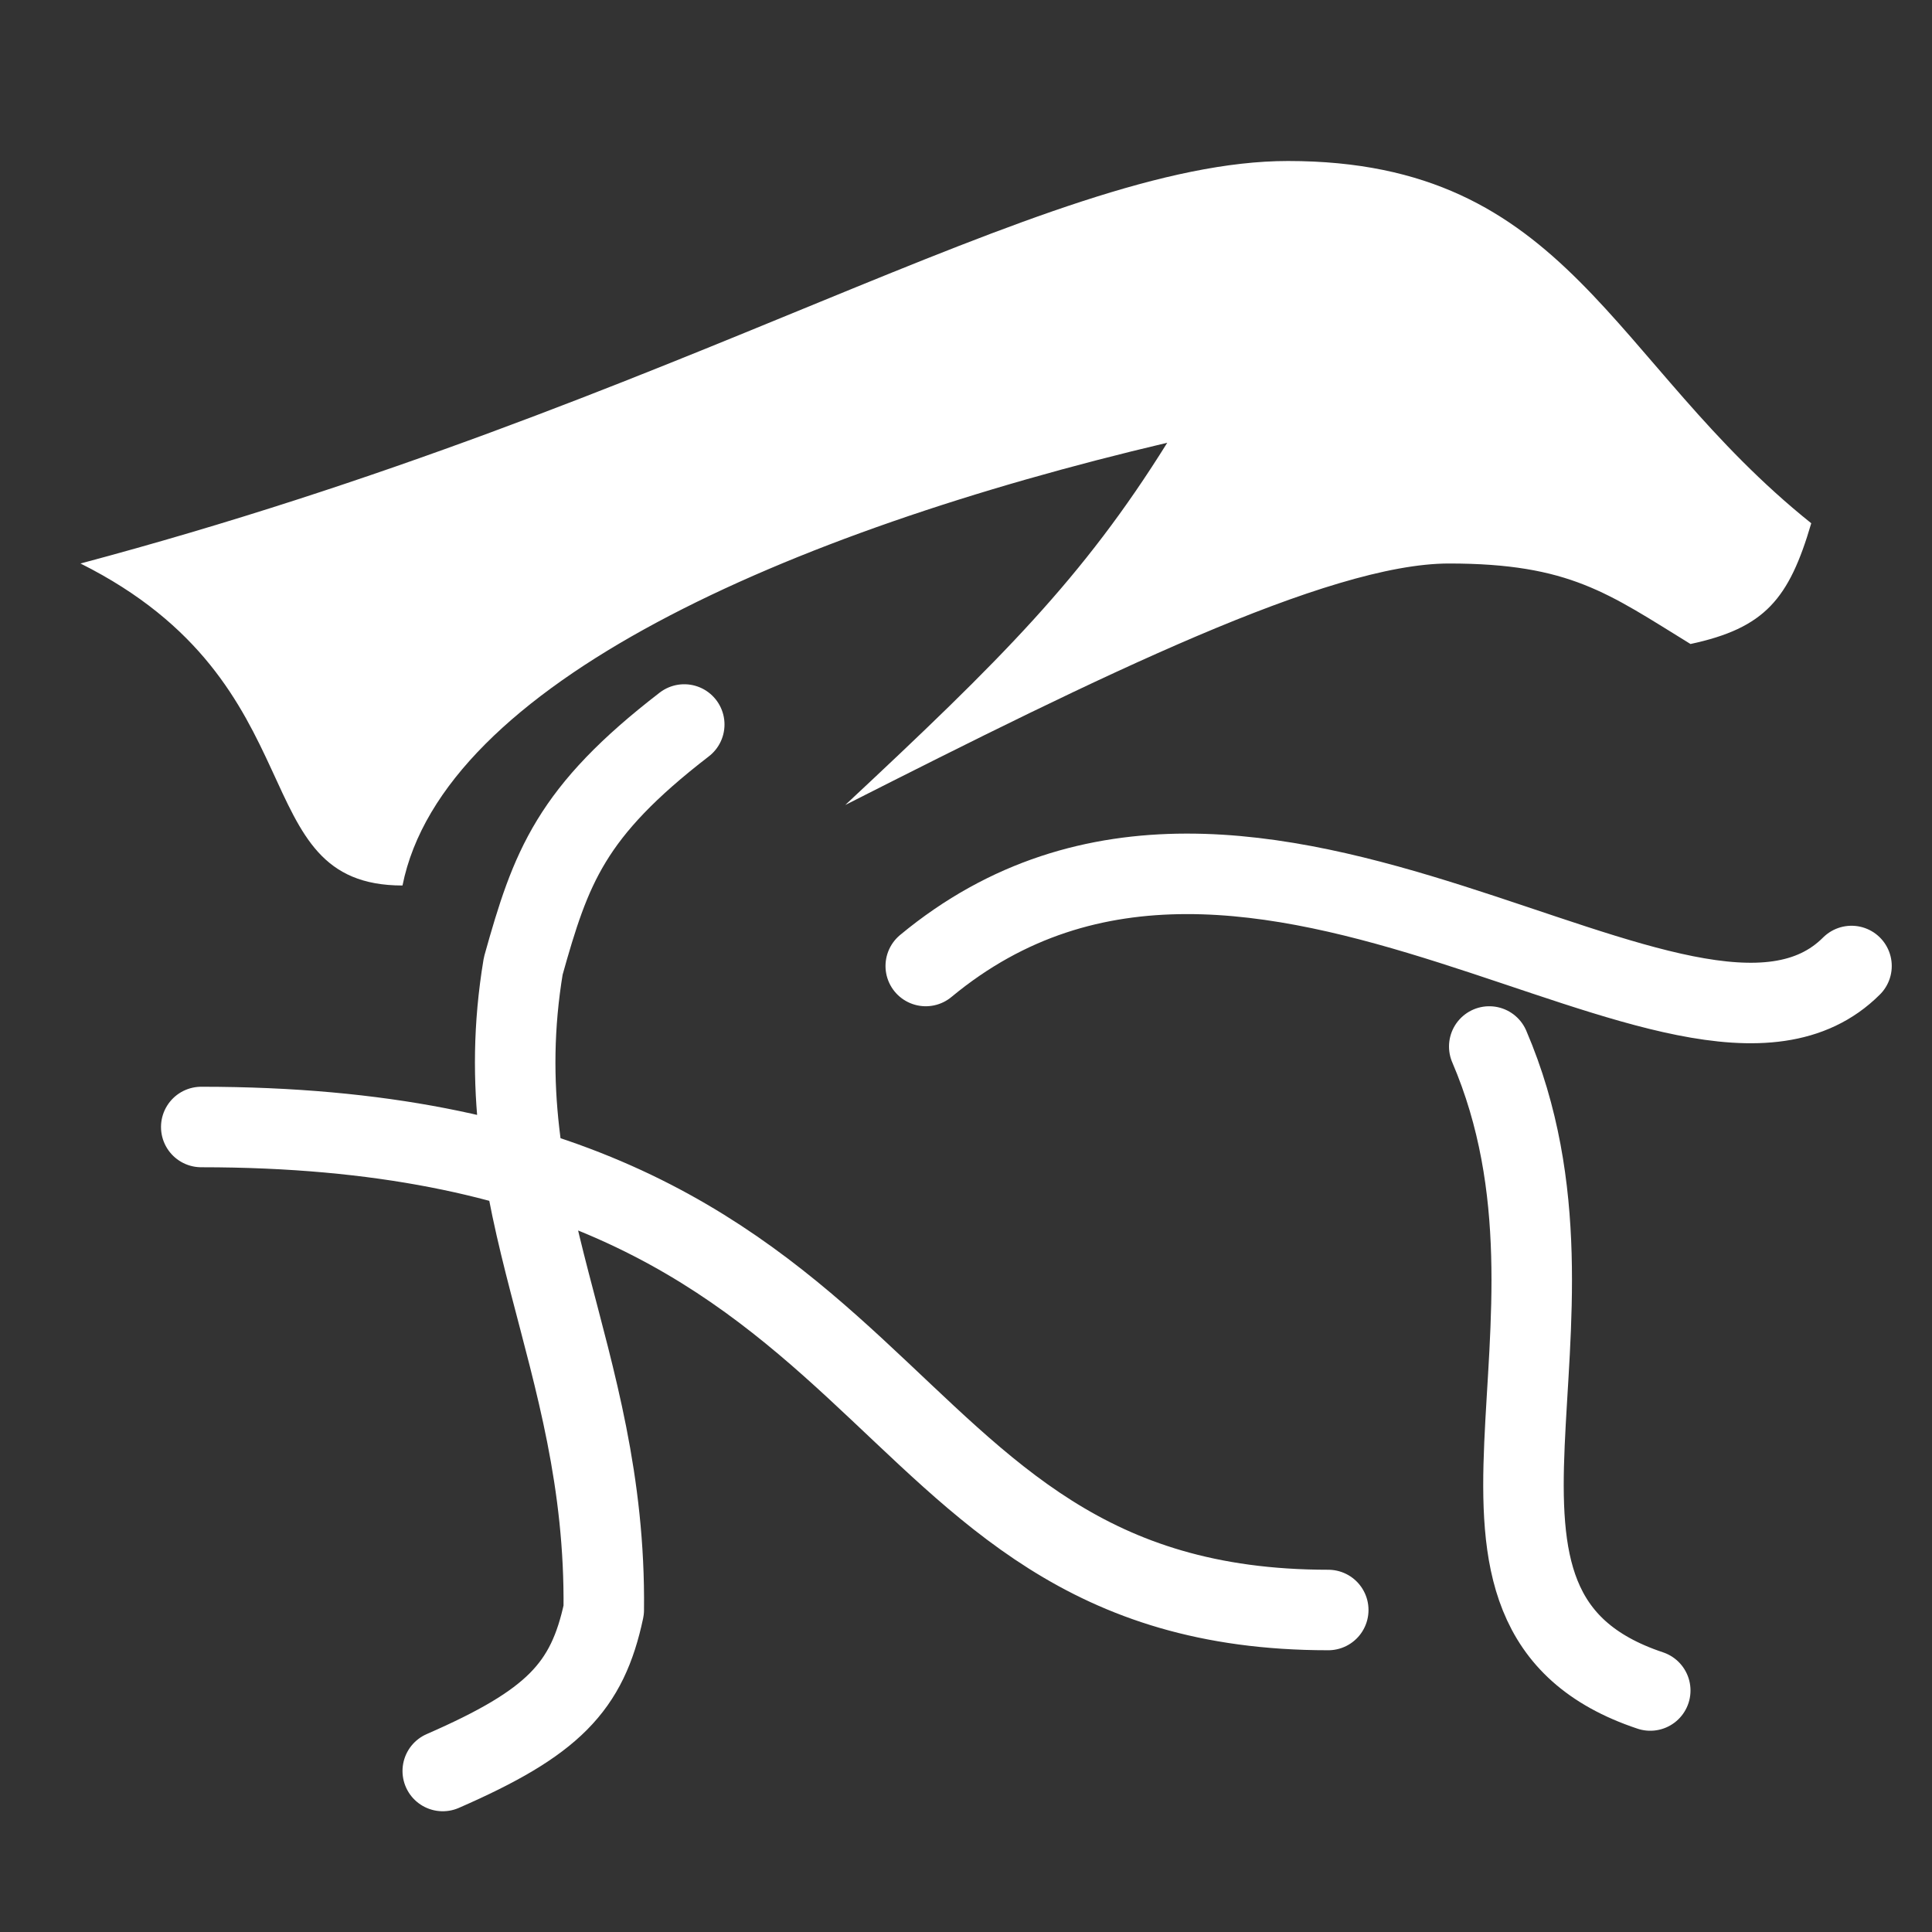 <svg width="24" height="24" fill="none" xmlns="http://www.w3.org/2000/svg">
  <rect width="100%" height="100%" fill="#333333" stroke="none"/>
  <path d="M16 2C13 2 8.5 5 1 7c3 1.5 2 4 4 4 .5-2.5 4.762-4.384 9.5-5.5-1.049 1.684-2.062 2.69-4 4.5 3.149-1.596 6-3 7.5-3s1.979.372 3 1c.924-.198 1.224-.559 1.5-1.5C20 4.5 19.5 2 16 2z" fill="#fff"/>
  <path d="M8.5 9c-1.412 1.088-1.656 1.77-2 3-.5 3 1.036 4.803 1 8-.204.96-.63 1.402-2 2m-3-8c9 0 8 6 14 6m4 1c-3-1-.5-4.5-2-8m4.5-1c-2 2-7.423-3.38-11.5 0" stroke="#fff" stroke-linecap="round" stroke-linejoin="round"/>
</svg>

